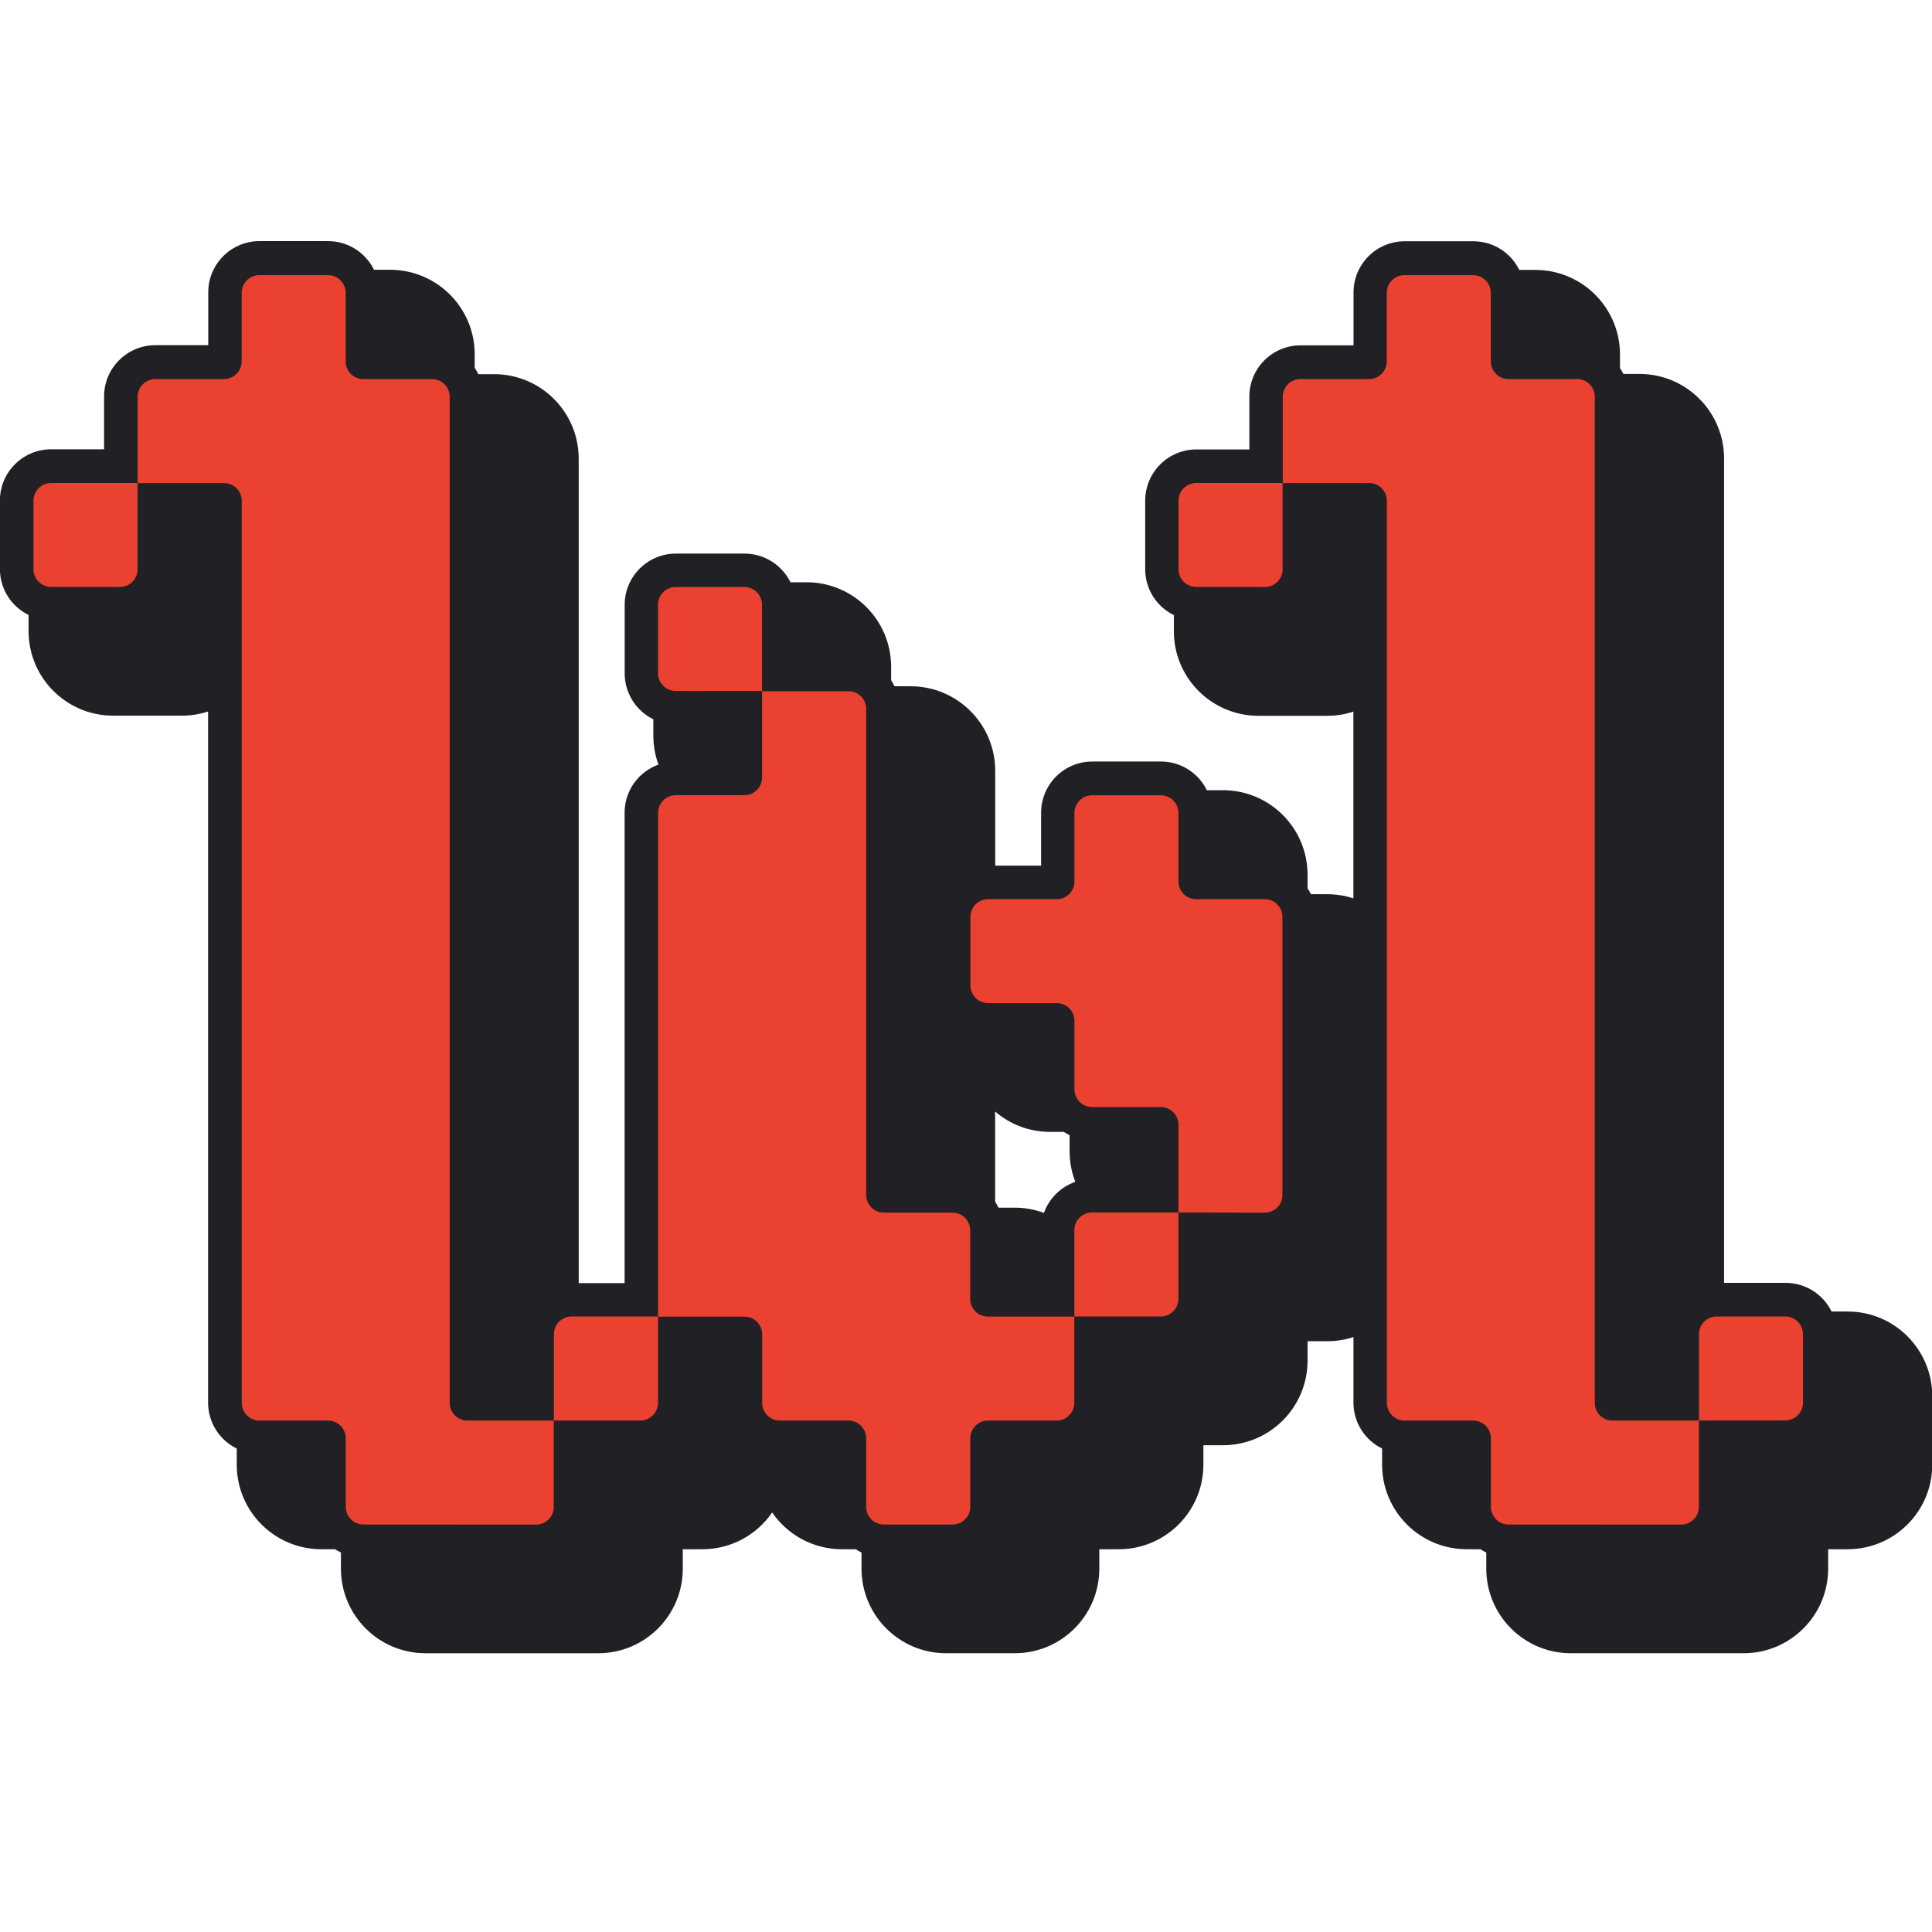 <svg viewBox="0 0 24 24" xmlns="http://www.w3.org/2000/svg"><g fill="none" fill-rule="evenodd" transform="translate(0 3)"><path d="m5.938 1.648h.2c.58 0 1.051.47 1.051 1.051v10.24h.57v-5.843c0-.276.175-.51.421-.598-.042-.113-.064-.236-.064-.363v-.2c-.211-.103-.356-.32-.356-.571v-.851c0-.351.285-.636.636-.636h.852c.251 0 .468.145.571.356h.2c.58 0 1.051.47 1.051 1.051v.168c.016.023.03.048.042.073h.2c.58 0 1.051.47 1.051 1.051v1.177h.57v-.657c0-.351.284-.636.636-.636h.852c.251 0 .468.145.571.356h.2c.58 0 1.051.47 1.051 1.051v.168c.016.023.03.048.042.073h.2c.114 0 .224.018.327.052v-2.32c-.103.034-.213.052-.327.052h-.852c-.58 0-1.051-.47-1.051-1.051v-.2c-.211-.103-.356-.32-.356-.571v-.851c0-.351.285-.636.636-.636h.658v-.657c0-.351.285-.636.636-.636h.658v-.657c0-.351.284-.636.636-.636h.852c.251 0 .468.145.571.356h.2c.58 0 1.051.47 1.051 1.051v.168c.016.023.03.048.042.073h.2c.58 0 1.051.47 1.051 1.051v10.24h.764c.251 0 .468.145.571.356h.2c.58 0 1.051.47 1.051 1.051v.851c0 .58-.47 1.051-1.051 1.051h-.242v.241c0 .58-.47 1.051-1.051 1.051h-2.145c-.58 0-1.051-.47-1.051-1.051v-.2c-.025-.012-.049-.026-.072-.041h-.171c-.58 0-1.051-.47-1.051-1.051v-.2c-.211-.103-.356-.32-.356-.571v-.814c-.103.034-.213.052-.327.052h-.243v.241c0 .58-.47 1.051-1.051 1.051h-.243v.241c0 .58-.47 1.051-1.051 1.051h-.242v.241c0 .58-.47 1.051-1.051 1.051h-.852c-.58 0-1.051-.47-1.051-1.051v-.2c-.025-.012-.049-.026-.072-.041h-.171c-.36 0-.678-.181-.867-.457-.189.276-.507.457-.867.457h-.243v.241c0 .58-.47 1.051-1.051 1.051h-2.145c-.58 0-1.051-.47-1.051-1.051v-.2c-.025-.012-.049-.026-.072-.041h-.171c-.58 0-1.051-.47-1.051-1.051v-.2c-.211-.103-.356-.32-.356-.571v-8.585c-.103.034-.213.052-.327.052h-.852c-.58 0-1.051-.47-1.051-1.051v-.2c-.211-.103-.356-.32-.356-.571v-.851c0-.351.285-.636.636-.636h.658v-.657c0-.351.285-.636.636-.636h.658v-.657c0-.351.285-.636.636-.636h.852c.251 0 .468.145.571.356h.2c.58 0 1.051.47 1.051 1.051v.168c.016.023.03.048.042.073zm7.349 9.454v.2c0 .134.025.262.071.379-.181.063-.325.206-.39.386-.113-.042-.236-.065-.364-.065h-.2c-.012-.025-.027-.05-.042-.073v-1.121c.184.158.422.253.683.253h.171c.023.015.047.029.072.041z" fill="#212125"/><g fill="#eb4130" fill-rule="nonzero"><path d="m6.881 14.646v-1.072c0-.122.099-.22.22-.22h1.073v1.072c0 .122-.099.22-.22.22zm-6.245-10.355c-.122 0-.22-.099-.22-.22v-.851c0-.122.099-.22.22-.22h1.073v1.072c0 .122-.099.22-.22.22zm3.879 11.647c-.122 0-.22-.099-.22-.22v-.851c0-.122-.099-.22-.22-.22h-.852c-.122 0-.22-.099-.22-.22v-11.206c0-.122-.099-.22-.22-.22h-1.073v-1.072c0-.122.099-.22.22-.22h.852c.122 0 .22-.099.22-.22v-.851c0-.122.099-.22.22-.22h.852c.122 0 .22.099.22.22v.851c0 .122.099.22.22.22h.852c.122 0 .22.099.22.22v12.498c0 .122.099.22.22.22h1.073v1.072c0 .122-.099.22-.22.22z"/><path d="m13.346 13.354v-1.072c0-.122.099-.22.22-.22h1.073v1.072c0 .122-.099.22-.22.22zm-2.366 2.584c-.122 0-.22-.099-.22-.22v-.851c0-.122-.099-.22-.22-.22h-.852c-.122 0-.22-.099-.22-.22v-.851c0-.122-.099-.22-.22-.22h-1.073v-6.258c0-.122.099-.22.22-.22h.852c.122 0 .22-.099.22-.22v-1.072h1.073c.122 0 .22.099.22.22v6.038c0 .122.099.22.22.22h.852c.122 0 .22.099.22.22v.851c0 .122.099.22.22.22h1.073v1.072c0 .122-.099.22-.22.22h-.852c-.122 0-.22.099-.22.22v.851c0 .122-.099.22-.22.22zm3.659-3.876v-1.09c0-.122-.099-.22-.22-.22h-.852c-.122 0-.22-.099-.22-.22v-.851c0-.122-.099-.22-.22-.22h-.852c-.122 0-.22-.099-.22-.22v-.851c0-.122.099-.22.22-.22h.852c.122 0 .22-.099.22-.22v-.851c0-.122.099-.22.22-.22h.852c.122 0 .22.099.22.22v.851c0 .122.099.22.22.22h.852c.122 0 .22.099.22.22v3.454c0 .122-.099.22-.22.22zm-6.245-6.479c-.122 0-.22-.099-.22-.22v-.851c0-.122.099-.22.22-.22h.852c.122 0 .22.099.22.22v1.072z"/><path d="m21.105 14.646v-1.072c0-.122.099-.22.22-.22h.852c.122 0 .22.099.22.22v.851c0 .122-.099.22-.22.22zm-6.245-10.355c-.122 0-.22-.099-.22-.22v-.851c0-.122.099-.22.22-.22h1.073v1.072c0 .122-.099.22-.22.22zm3.88 11.647c-.122 0-.22-.099-.22-.22v-.851c0-.122-.099-.22-.22-.22h-.852c-.122 0-.22-.099-.22-.22v-11.206c0-.122-.099-.22-.22-.22h-1.073v-1.072c0-.122.099-.22.22-.22h.852c.122 0 .22-.099.22-.22v-.851c0-.122.099-.22.22-.22h.852c.122 0 .22.099.22.22v.851c0 .122.099.22.22.22h.852c.122 0 .22.099.22.22v12.498c0 .122.099.22.22.22h1.073v1.072c0 .122-.099.22-.22.22z"/></g></g></svg>